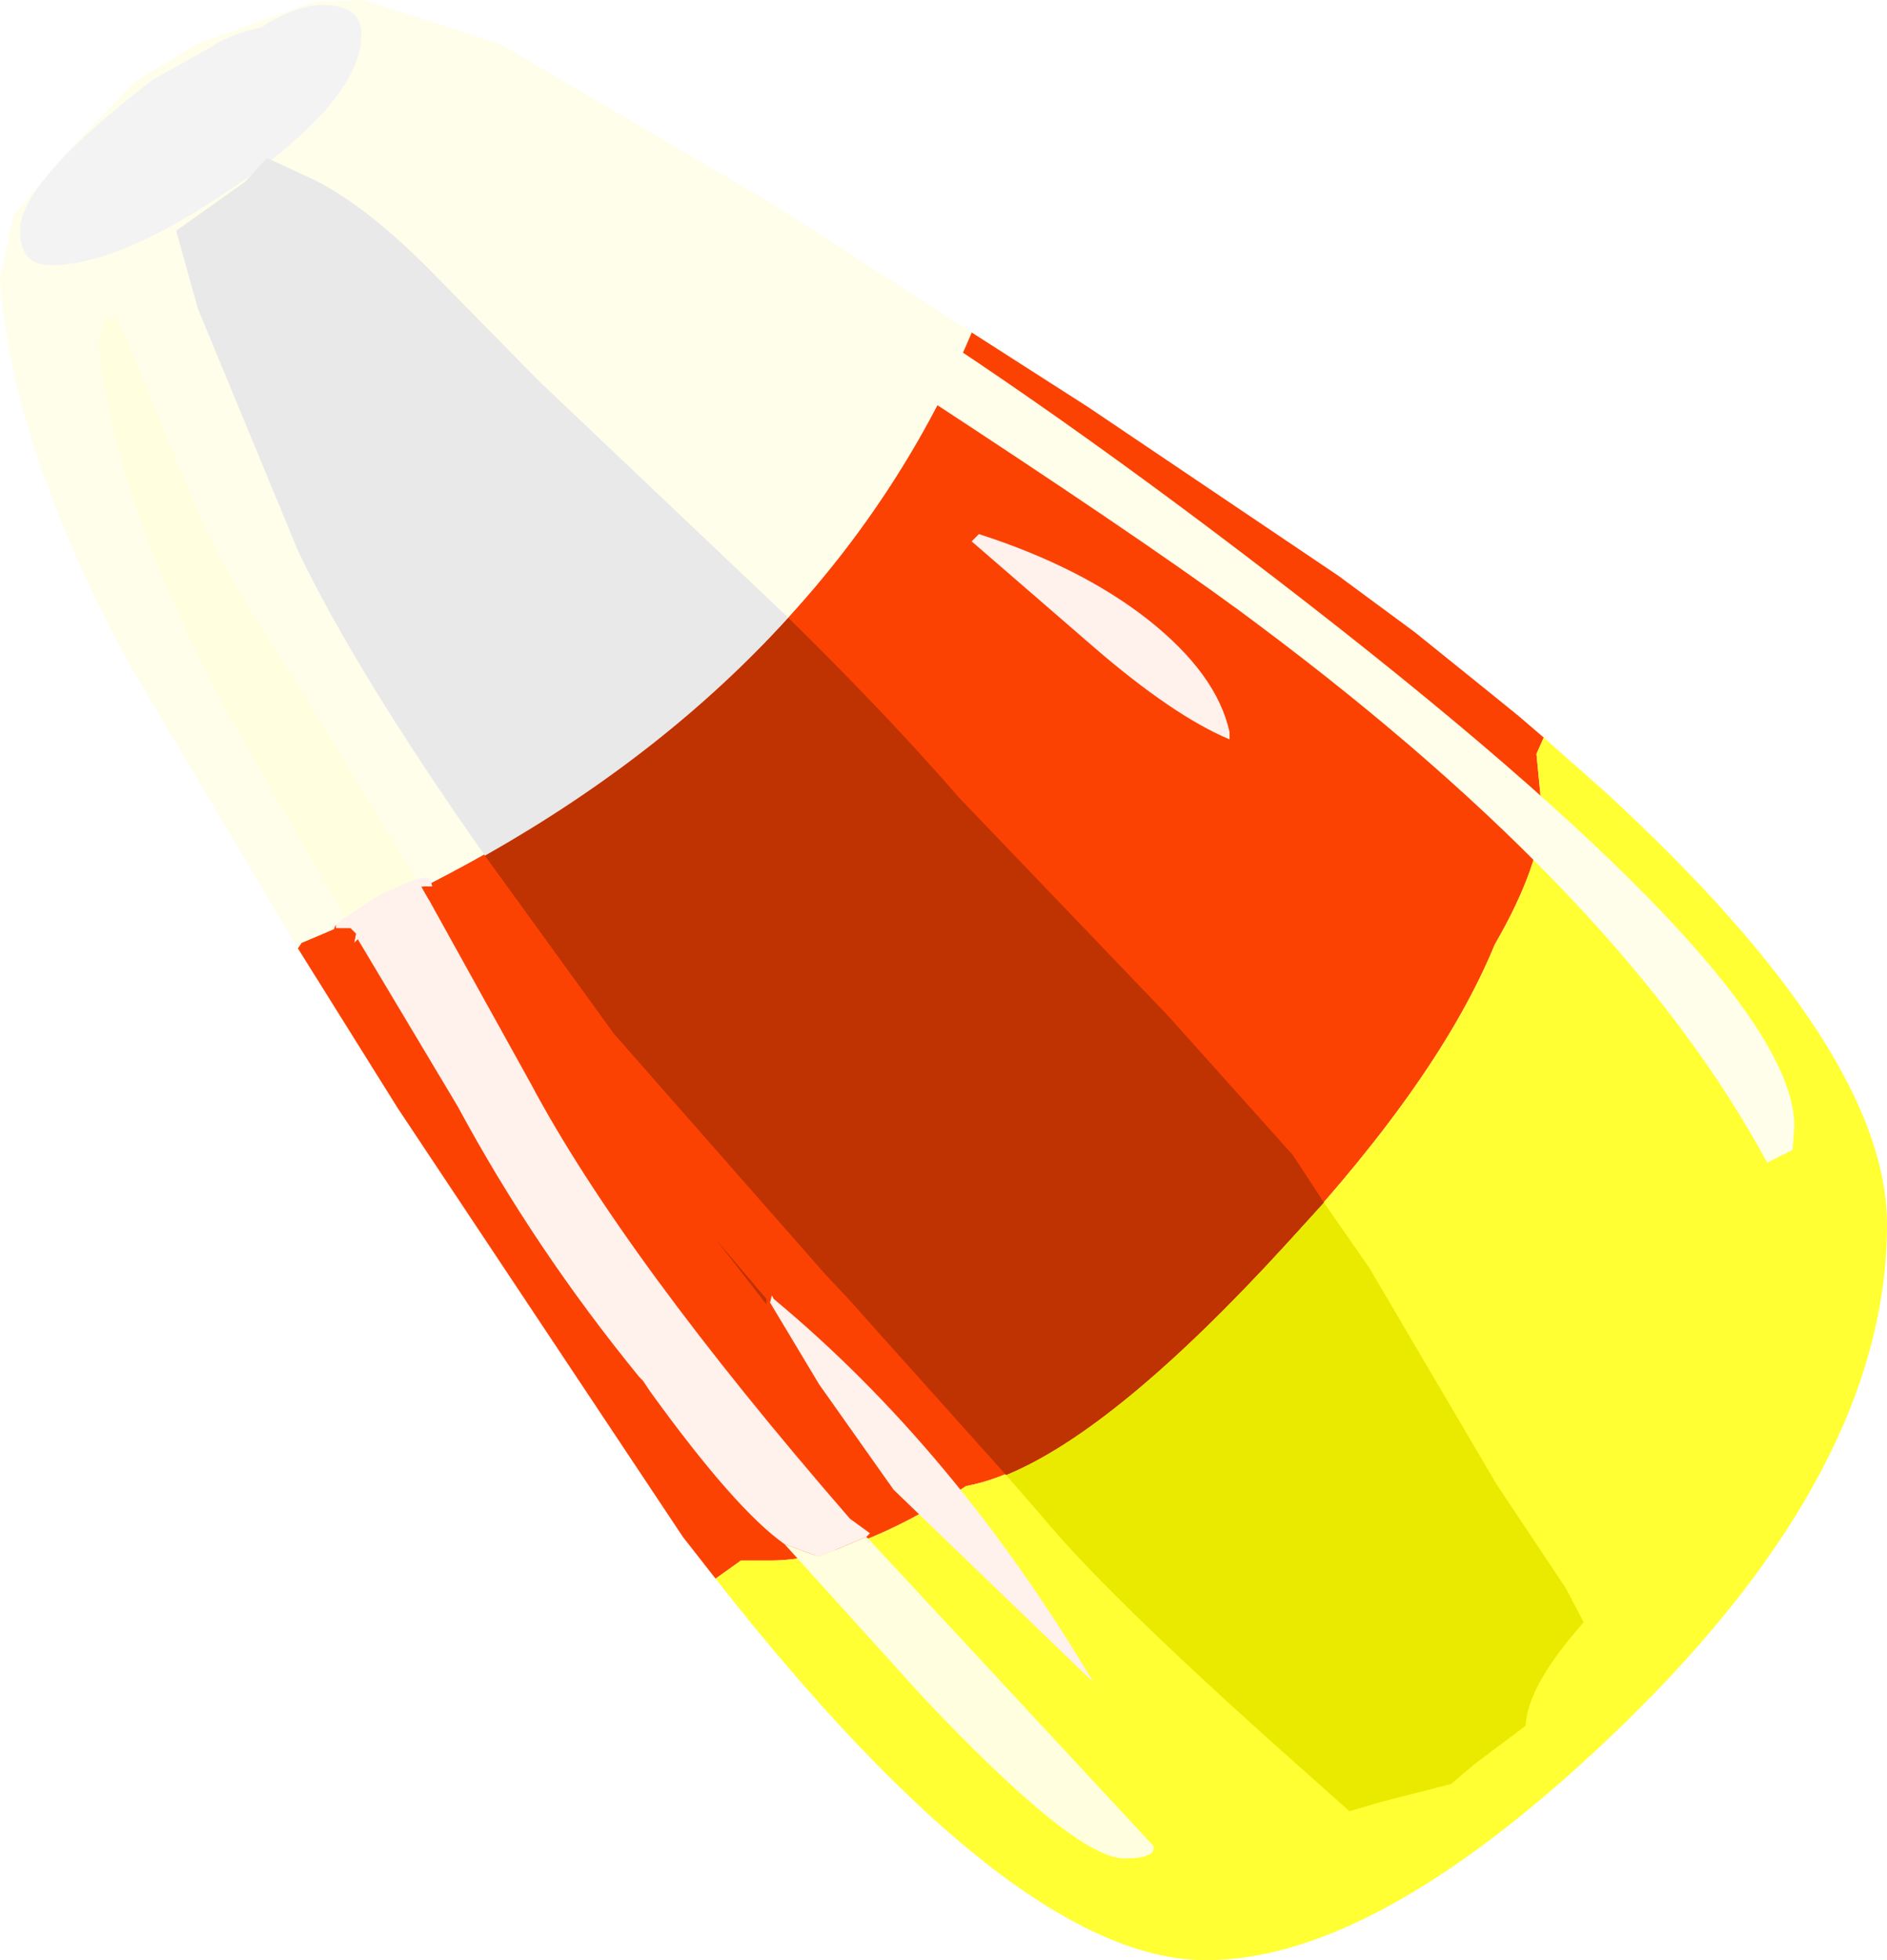 <?xml version="1.0" encoding="UTF-8" standalone="no"?>
<svg xmlns:ffdec="https://www.free-decompiler.com/flash" xmlns:xlink="http://www.w3.org/1999/xlink" ffdec:objectType="frame" height="53.95px" width="51.95px" xmlns="http://www.w3.org/2000/svg">
  <g transform="matrix(1.0, 0.0, 0.0, 1.0, 0.0, 0.0)">
    <use ffdec:characterId="609" height="53.95" transform="matrix(1.0, 0.0, 0.0, 1.0, 0.0, 0.0)" width="51.95" xlink:href="#shape0"/>
    <filter id="filter0">
      <feColorMatrix in="SourceGraphic" result="filterResult0" type="matrix" values="1.465 -0.256 -0.209 0.0 -0.067 -0.217 1.22 -0.003 0.0 -0.067 -0.058 -0.499 1.558 0.0 -0.067 0.0 0.0 0.0 1.0 0.0"/>
    </filter>
    <use ffdec:characterId="611" filter="url(#filter0)" height="45.5" transform="matrix(1.0, 0.0, 0.0, 1.0, 4.85, 4.35)" width="38.75" xlink:href="#sprite0"/>
    <use ffdec:characterId="612" height="48.8" transform="matrix(1.0, 0.0, 0.0, 1.0, 2.7, 2.35)" width="46.7" xlink:href="#shape2"/>
  </g>
  <defs>
    <g id="shape0" transform="matrix(1.0, 0.0, 0.0, 1.0, 0.0, 0.0)">
      <path d="M26.75 9.15 L29.95 11.2 36.85 15.85 38.95 17.4 40.75 18.85 41.8 19.7 42.5 20.3 42.3 20.75 42.45 22.3 Q42.45 23.75 41.15 26.0 39.65 29.65 35.45 34.2 29.85 40.3 26.6 40.9 23.45 42.95 21.2 42.95 L20.4 42.95 19.7 43.45 18.8 42.3 10.95 30.5 8.2 26.1 8.3 25.95 Q22.05 20.25 26.75 9.15" fill="#fc4203" fill-rule="evenodd" stroke="none"/>
      <path d="M42.5 20.3 L44.25 21.85 Q51.95 28.95 51.95 33.7 51.95 40.4 44.7 47.45 38.0 53.95 33.2 53.95 27.95 53.95 19.7 43.45 L20.4 42.95 21.2 42.95 Q23.45 42.95 26.6 40.9 29.85 40.3 35.45 34.2 39.65 29.65 41.15 26.0 42.45 23.75 42.45 22.3 L42.3 20.75 42.5 20.3" fill="#ffff33" fill-rule="evenodd" stroke="none"/>
      <path d="M8.2 26.1 L3.6 18.35 Q0.35 12.4 0.0 7.7 L0.35 6.0 0.35 5.95 1.8 4.25 3.7 2.25 5.45 1.2 7.95 0.3 8.65 0.05 10.0 0.0 13.75 1.2 21.25 5.6 26.75 9.15 Q22.05 20.25 8.3 25.95 L8.2 26.1 M9.95 0.95 Q9.95 0.25 9.15 0.15 8.35 0.05 7.35 0.65 L7.2 0.75 Q6.5 0.9 5.95 1.2 L5.8 1.3 4.2 2.2 Q0.55 5.0 0.55 6.35 0.55 7.3 1.4 7.3 3.5 7.3 7.15 4.65 9.95 2.55 9.95 0.95" fill="#fffeea" fill-rule="evenodd" stroke="none"/>
      <path d="M9.95 0.95 Q9.95 2.55 7.15 4.65 3.5 7.3 1.4 7.3 0.55 7.3 0.55 6.35 0.55 5.0 4.2 2.2 L5.8 1.3 5.95 1.2 Q6.5 0.9 7.2 0.75 L7.35 0.65 Q8.35 0.05 9.15 0.15 9.95 0.25 9.95 0.95" fill="#f3f3f3" fill-rule="evenodd" stroke="none"/>
    </g>
    <g id="sprite0" transform="matrix(1.0, 0.0, 0.0, 1.0, 0.0, 0.0)">
      <use ffdec:characterId="610" height="45.5" transform="matrix(1.0, 0.0, 0.0, 1.0, 0.0, 0.0)" width="38.75" xlink:href="#shape1"/>
    </g>
    <g id="shape1" transform="matrix(1.0, 0.0, 0.0, 1.0, 0.0, 0.0)">
      <path d="M16.85 12.65 Q19.6 15.35 21.55 17.6 L27.3 23.6 30.75 27.45 31.6 28.75 30.6 29.85 Q25.9 35.0 22.85 36.25 L19.4 32.4 18.6 31.5 17.85 30.7 12.05 24.1 8.5 19.2 Q13.45 16.4 16.85 12.65 M14.85 29.75 L16.25 31.4 16.25 31.55 14.85 29.75" fill="#bf3202" fill-rule="evenodd" stroke="none"/>
      <path d="M16.85 12.65 Q13.45 16.4 8.5 19.2 4.95 14.15 3.35 10.8 L0.6 4.15 0.0 2.0 1.9 0.65 2.5 0.0 3.8 0.6 Q5.3 1.35 7.15 3.25 L10.0 6.15 16.85 12.65" fill="#e9e9e9" fill-rule="evenodd" stroke="none"/>
      <path d="M22.85 36.25 Q25.9 35.0 30.6 29.85 L31.6 28.75 32.85 30.55 36.35 36.5 38.25 39.35 38.75 40.3 Q37.2 42.05 37.15 43.15 L35.75 44.2 35.1 44.75 33.15 45.25 32.3 45.5 30.0 43.45 Q25.5 39.4 23.85 37.4 L22.85 36.25 M21.2 37.25 L22.25 38.55 21.15 37.35 21.2 37.25" fill="#eaea00" fill-rule="evenodd" stroke="none"/>
    </g>
    <g id="shape2" transform="matrix(1.0, 0.0, 0.0, 1.0, -2.7, -2.35)">
      <path d="M49.35 31.65 L48.65 32.0 Q44.75 24.75 34.65 17.2 29.95 13.65 12.25 2.45 L12.6 2.35 Q21.05 5.1 35.15 15.95 49.4 26.9 49.4 31.0 L49.35 31.65" fill="#fffeea" fill-rule="evenodd" stroke="none"/>
      <path d="M9.5 25.25 L6.45 19.95 Q3.15 13.9 2.7 9.45 L2.9 8.75 3.25 8.75 5.45 14.1 Q5.95 15.4 8.55 19.4 L11.45 24.2 10.5 24.6 9.5 25.25 M23.85 42.3 L23.95 42.4 31.75 50.8 Q31.85 51.15 30.95 51.15 29.6 51.15 25.4 46.7 L21.6 42.5 22.55 42.85 23.85 42.3" fill="#ffffdf" fill-rule="evenodd" stroke="none"/>
      <path d="M26.75 14.9 L26.95 14.7 Q29.75 15.6 31.6 17.05 33.5 18.55 33.85 20.15 L33.85 20.35 Q32.3 19.7 30.1 17.8 L26.75 14.9 M11.45 24.2 L11.75 24.15 11.85 24.2 11.9 24.4 11.6 24.4 11.8 24.75 14.6 29.8 Q17.15 34.6 23.4 41.8 L23.95 42.2 23.85 42.3 22.55 42.85 21.6 42.5 Q20.25 41.55 17.9 38.3 L17.7 38.0 17.6 37.9 Q14.7 34.35 12.6 30.45 L9.85 25.85 9.75 25.95 9.8 25.7 9.65 25.55 9.25 25.55 9.25 25.45 9.2 25.55 9.2 25.5 9.5 25.25 10.5 24.6 11.45 24.2 M21.25 35.65 L21.3 35.75 Q26.3 39.9 30.1 46.3 L24.6 41.0 22.55 38.1 21.2 35.85 21.25 35.65" fill="#fff1ec" fill-rule="evenodd" stroke="none"/>
      <path d="M11.9 24.4 L11.95 24.4 12.2 24.65 12.05 24.9 11.8 24.75 11.6 24.4 11.9 24.4 M9.75 25.95 L9.65 26.2 9.3 26.2 9.2 25.75 9.2 25.55 9.25 25.45 9.25 25.55 9.65 25.55 9.8 25.7 9.75 25.95" fill="#fc4203" fill-rule="evenodd" stroke="none"/>
    </g>
  </defs>
</svg>
